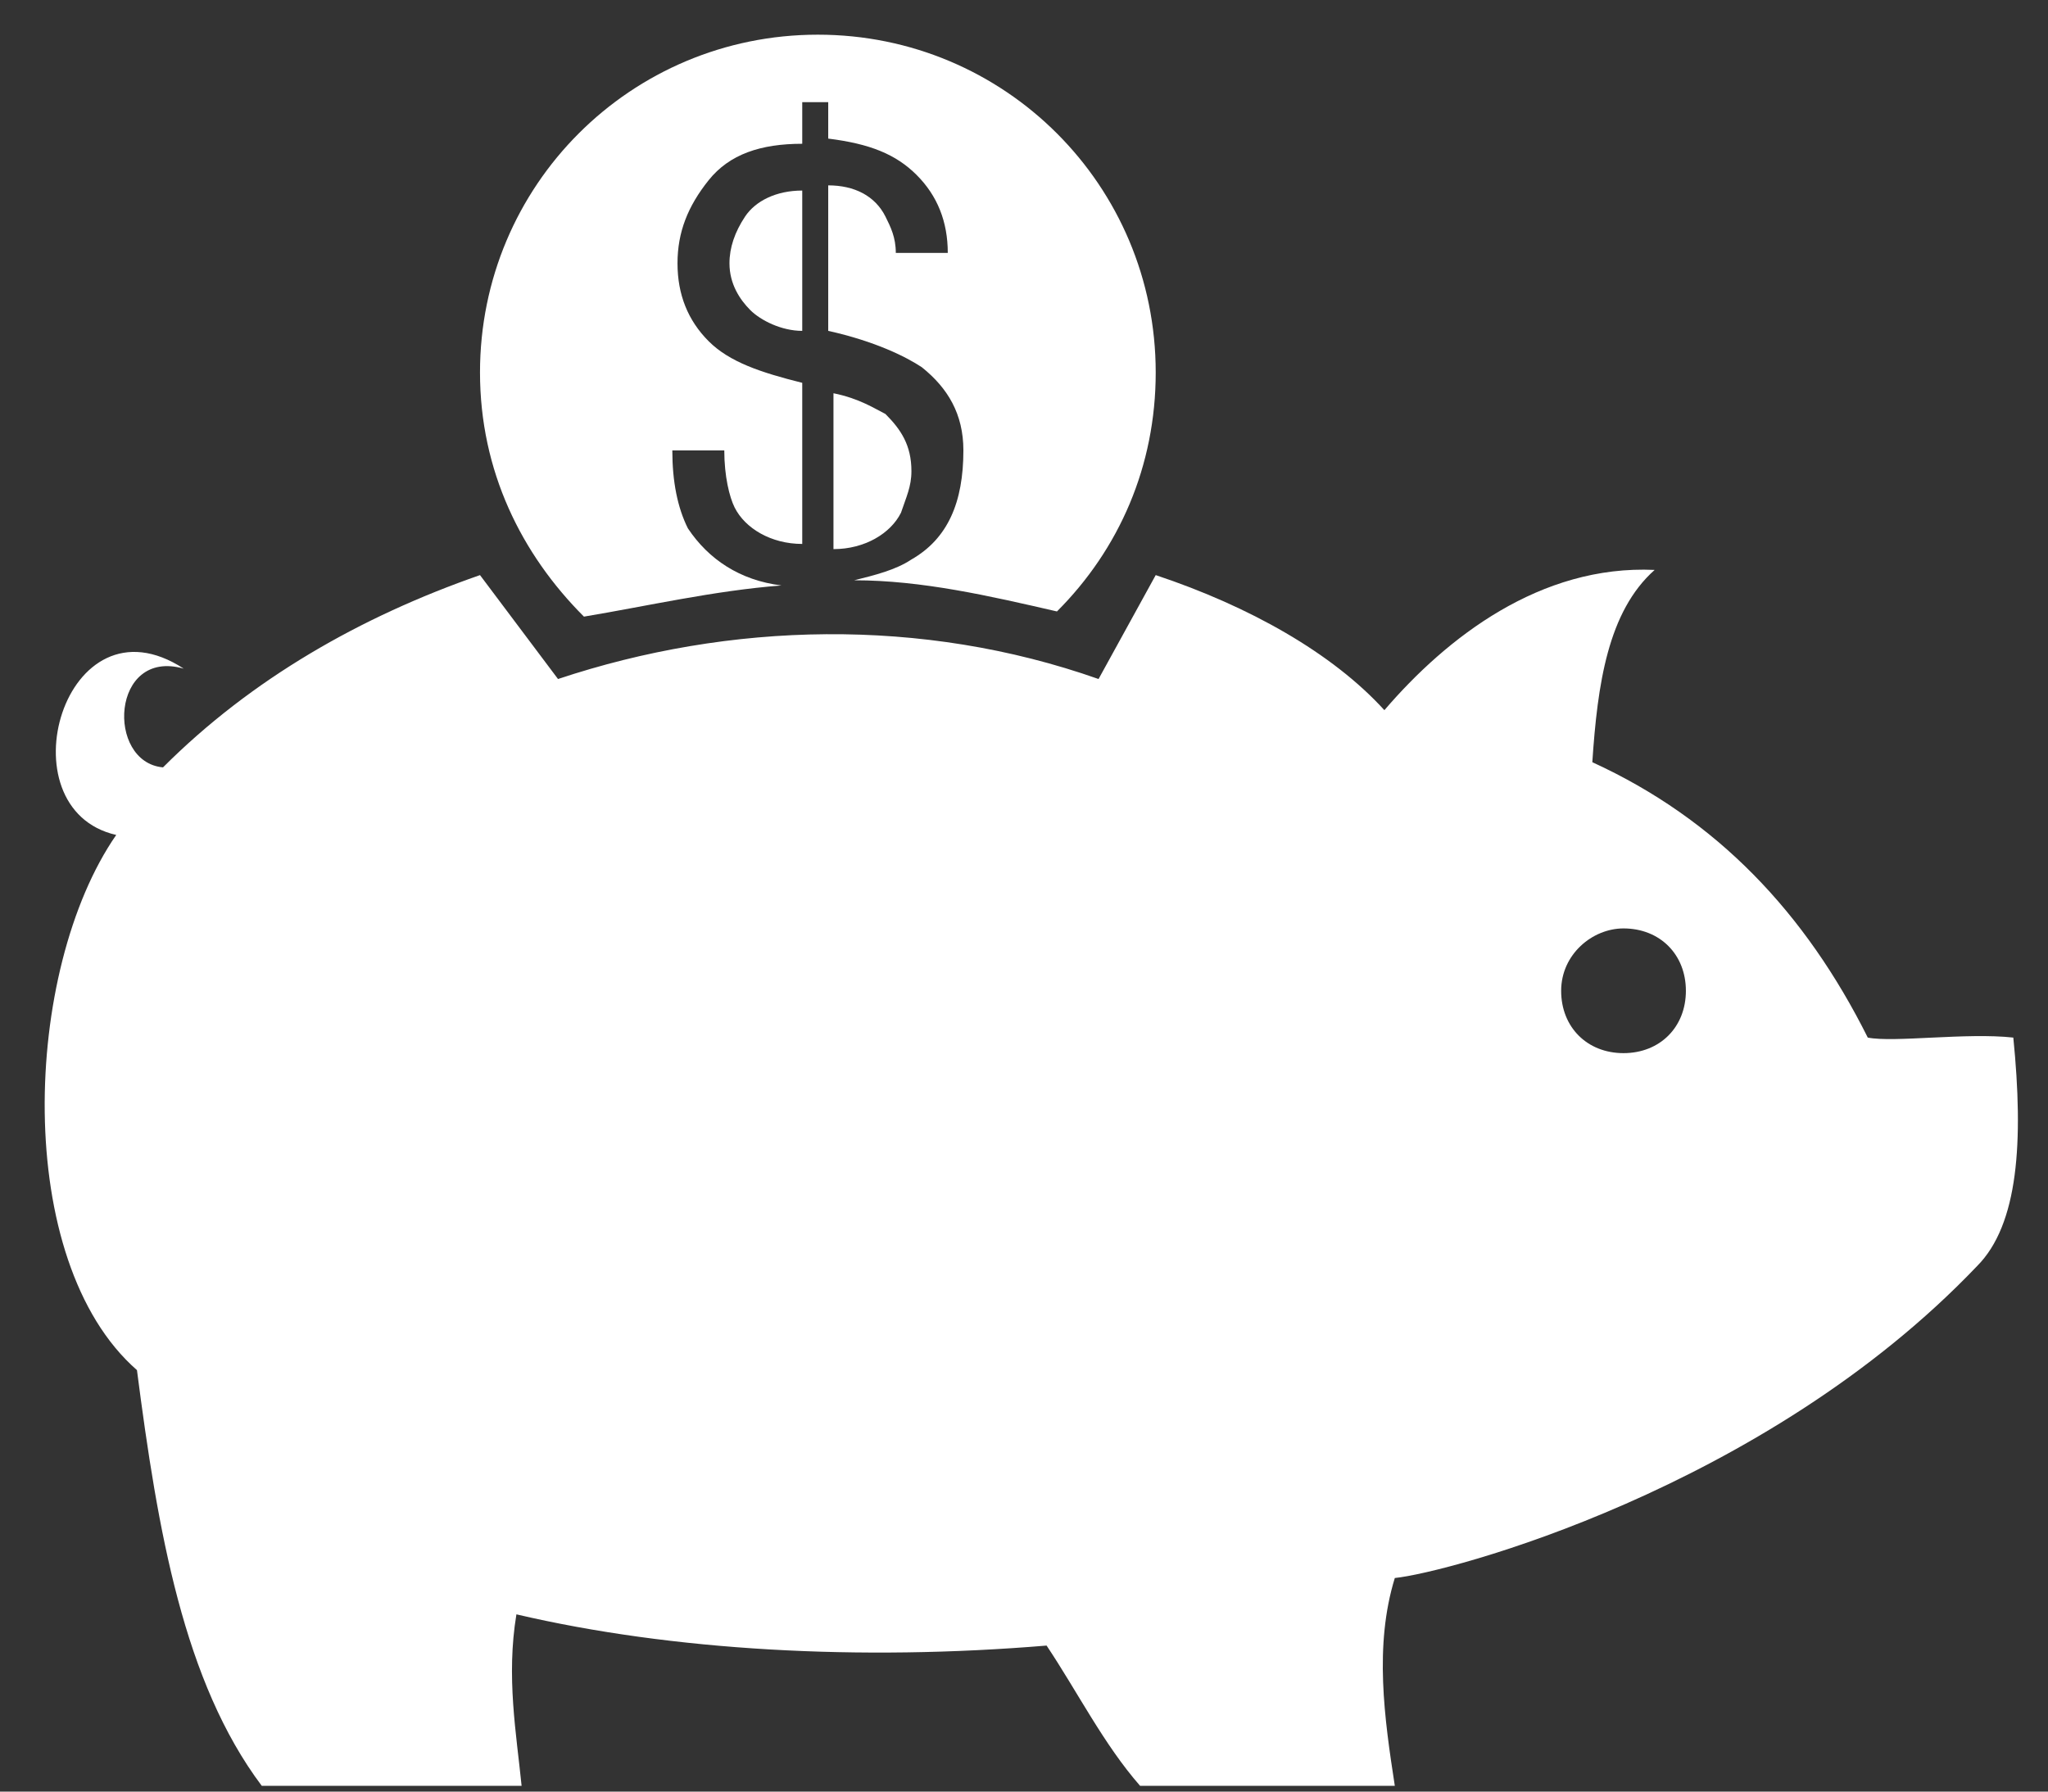 <svg width="32" height="28" viewBox="0 0 32 28" fill="none" xmlns="http://www.w3.org/2000/svg">
<rect x="0" y="0" width="32" height="28" fill="#333333" stroke="none"/>
<path d="M12.21 9.15C11.561 9.069 11.073 8.744 10.748 8.257C10.586 7.932 10.505 7.526 10.505 7.039H11.317C11.317 7.445 11.398 7.77 11.479 7.932C11.642 8.257 12.048 8.501 12.535 8.501V5.983C11.886 5.821 11.398 5.658 11.073 5.333C10.748 5.008 10.586 4.602 10.586 4.115C10.586 3.628 10.748 3.222 11.073 2.816C11.398 2.41 11.886 2.247 12.535 2.247V1.597H12.941V2.166C13.591 2.247 13.997 2.41 14.322 2.734C14.647 3.059 14.809 3.465 14.809 3.953H13.997C13.997 3.709 13.916 3.547 13.835 3.384C13.672 3.059 13.347 2.897 12.941 2.897V5.171C13.672 5.333 14.159 5.577 14.403 5.739C14.809 6.064 15.053 6.47 15.053 7.039C15.053 7.851 14.809 8.419 14.241 8.744C13.997 8.907 13.672 8.988 13.347 9.069C14.403 9.069 15.459 9.313 16.515 9.556C17.489 8.582 18.058 7.282 18.058 5.821C18.058 2.897 15.702 0.542 12.779 0.542C9.855 0.542 7.5 2.897 7.5 5.821C7.5 7.364 8.15 8.663 9.124 9.637C10.099 9.475 11.155 9.231 12.21 9.15Z" fill="white"/>
<path d="M11.723 4.846C11.886 5.008 12.211 5.171 12.535 5.171V2.978C12.129 2.978 11.805 3.14 11.642 3.384C11.48 3.628 11.398 3.871 11.398 4.115C11.398 4.44 11.561 4.683 11.723 4.846Z" fill="white"/>
<path d="M14.241 7.364C14.241 6.958 14.078 6.714 13.835 6.47C13.672 6.389 13.428 6.227 13.023 6.146V8.582C13.51 8.582 13.916 8.338 14.078 8.013C14.159 7.77 14.241 7.607 14.241 7.364Z" fill="white"/>
<path d="M30.89 19.789C31.539 19.139 31.62 17.84 31.458 16.216C30.727 16.135 29.59 16.297 29.184 16.216C28.21 14.267 26.829 12.805 24.88 11.912C24.961 10.693 25.123 9.556 25.854 8.907C24.068 8.825 22.606 9.962 21.631 11.099C20.819 10.206 19.52 9.475 18.058 8.988L17.165 10.612C14.403 9.638 11.399 9.719 8.719 10.612L7.5 8.988C5.633 9.638 3.927 10.612 2.547 11.993C1.653 11.912 1.734 10.125 2.871 10.45C1.004 9.232 0.029 12.643 1.816 13.049C0.354 15.16 0.191 19.708 2.14 21.413C2.465 23.931 2.871 26.286 4.09 27.91H8.15C8.069 27.098 7.907 26.205 8.069 25.23C10.505 25.799 13.429 25.961 16.353 25.718C16.84 26.448 17.246 27.261 17.814 27.91H21.794C21.631 26.855 21.469 25.718 21.794 24.662C22.606 24.581 27.56 23.281 30.89 19.789ZM25.367 14.51C25.936 14.51 26.342 14.916 26.342 15.485C26.342 16.053 25.936 16.459 25.367 16.459C24.799 16.459 24.393 16.053 24.393 15.485C24.393 14.916 24.88 14.51 25.367 14.51Z" fill="white"/>
</svg>
